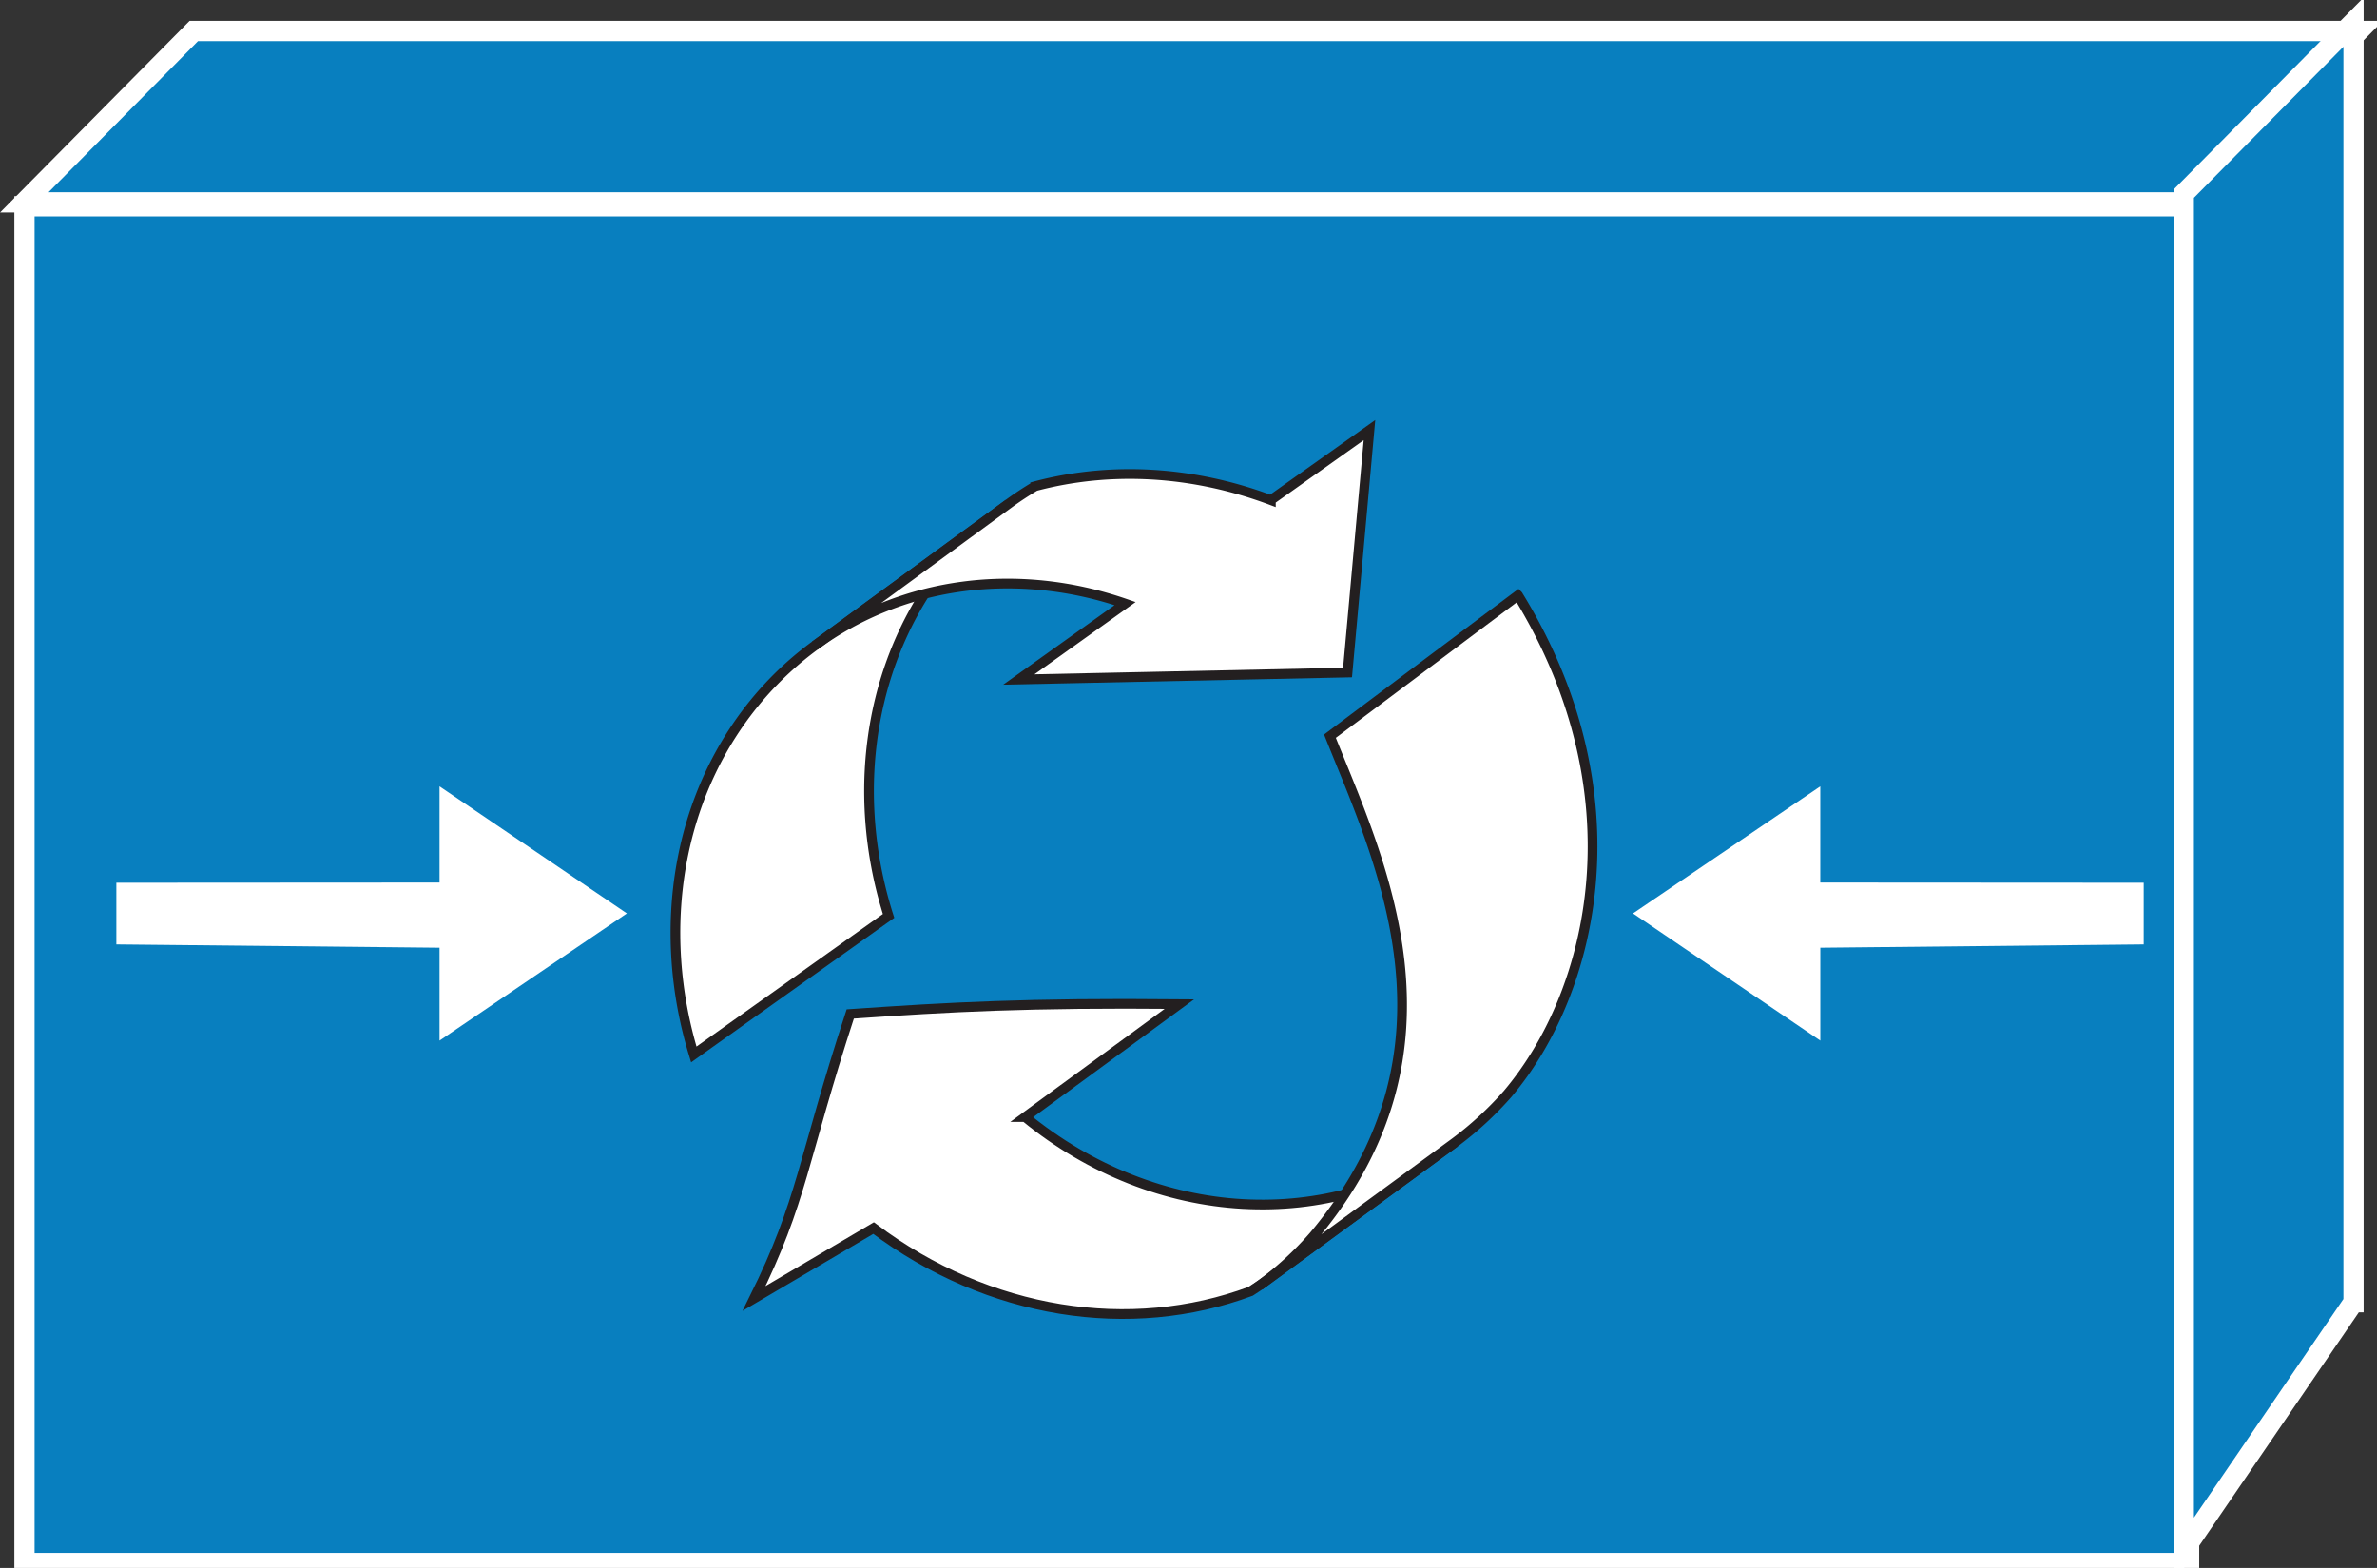 <svg xmlns="http://www.w3.org/2000/svg" viewBox="0 0 58.75 38.75" height="38.75" width="58.75"><rect x="0" y="0" width="58.75" height="38.75" fill="#333333" stroke="none"/><path d="M.605 38.627h53.501V5.097H.605v33.53z" fill="#087fbf"/><path d="M.605 38.627h53.501V5.097H.605v33.53z" fill="none" stroke="#fff" stroke-width=".5"/><path d="M4.79.766h53.506L54.101 5H.601L4.79.766" fill="#087fbf"/><path d="M4.79.766h53.506L54.101 5H.601L4.79.766z" fill="none" stroke="#fff" stroke-width=".5"/><path d="M58.169 32.183l-4.194 6.132V4.785L58.17.547v31.636" fill="#087fbf"/><path d="M58.169 32.183l-4.194 6.132V4.785L58.17.547v31.636z" fill="none" stroke="#fff" stroke-width=".5"/><path d="M25.337 27.607l3.813-2.792c-3.755-.035-5.664.073-8.135.244-1.191 3.637-1.171 4.6-2.377 7.03l2.953-1.738c2.848 2.14 6.349 2.667 9.318 1.563.087-.059.175-.113.259-.17l4.79-3.507c-3.063 2.237-7.38 2.022-10.62-.63" fill="#fff"/><path d="M25.337 27.607l3.813-2.792c-3.755-.035-5.664.073-8.135.244-1.191 3.637-1.171 4.6-2.377 7.03l2.953-1.738c2.848 2.14 6.349 2.667 9.318 1.563.087-.059.175-.113.259-.17l4.79-3.507c-3.063 2.237-7.38 2.022-10.62-.63z" fill="none" stroke="#231f20" stroke-width=".24"/><path d="M21.962 22.636c-.99-3.114-.468-6.552 1.657-8.984.4-.458.839-.864 1.307-1.2l-4.79 3.506a8.135 8.135 0 0 0-1.308 1.2c-2.104 2.407-2.627 5.806-1.68 8.902l4.814-3.424" fill="#fff"/><path d="M21.962 22.636c-.99-3.114-.468-6.552 1.657-8.984.4-.458.839-.864 1.307-1.2l-4.79 3.506a8.135 8.135 0 0 0-1.308 1.2c-2.104 2.407-2.627 5.806-1.68 8.902l4.814-3.424z" fill="none" stroke="#231f20" stroke-width=".24"/><path d="M31.411 12.359c-1.918-.719-3.95-.84-5.825-.343a8.274 8.274 0 0 0-.66.435l-4.79 3.506c2.198-1.61 5.045-1.948 7.672-1.04l-2.627 1.876 8.125-.172.542-5.991-2.437 1.729" fill="#fff"/><path d="M31.411 12.359c-1.918-.719-3.95-.84-5.825-.343a8.274 8.274 0 0 0-.66.435l-4.79 3.506c2.198-1.61 5.045-1.948 7.672-1.04l-2.627 1.876 8.125-.172.542-5.991-2.437 1.729z" fill="none" stroke="#231f20" stroke-width=".24"/><path d="M37.52 14.712c3.013 4.898 1.894 9.775-.255 12.32a8.444 8.444 0 0 1-1.307 1.205l-4.79 3.507a8.066 8.066 0 0 0 1.307-1.206c3.902-4.65 1.616-9.288.396-12.344l4.649-3.482" fill="#fff"/><path d="M37.52 14.712c3.013 4.898 1.894 9.775-.255 12.32a8.444 8.444 0 0 1-1.307 1.205l-4.79 3.507a8.066 8.066 0 0 0 1.307-1.206c3.902-4.65 1.616-9.288.396-12.344l4.649-3.482z" fill="none" stroke="#231f20" stroke-width=".24"/><path d="M10.864 23.422l-7.988-.082v-1.524l7.988-.005v-2.377l4.63 3.14-4.63 3.143v-2.295M44.99 23.422l7.994-.082v-1.524l-7.994-.005v-2.377l-4.629 3.14 4.63 3.143v-2.295" fill="#fff"/></svg>
